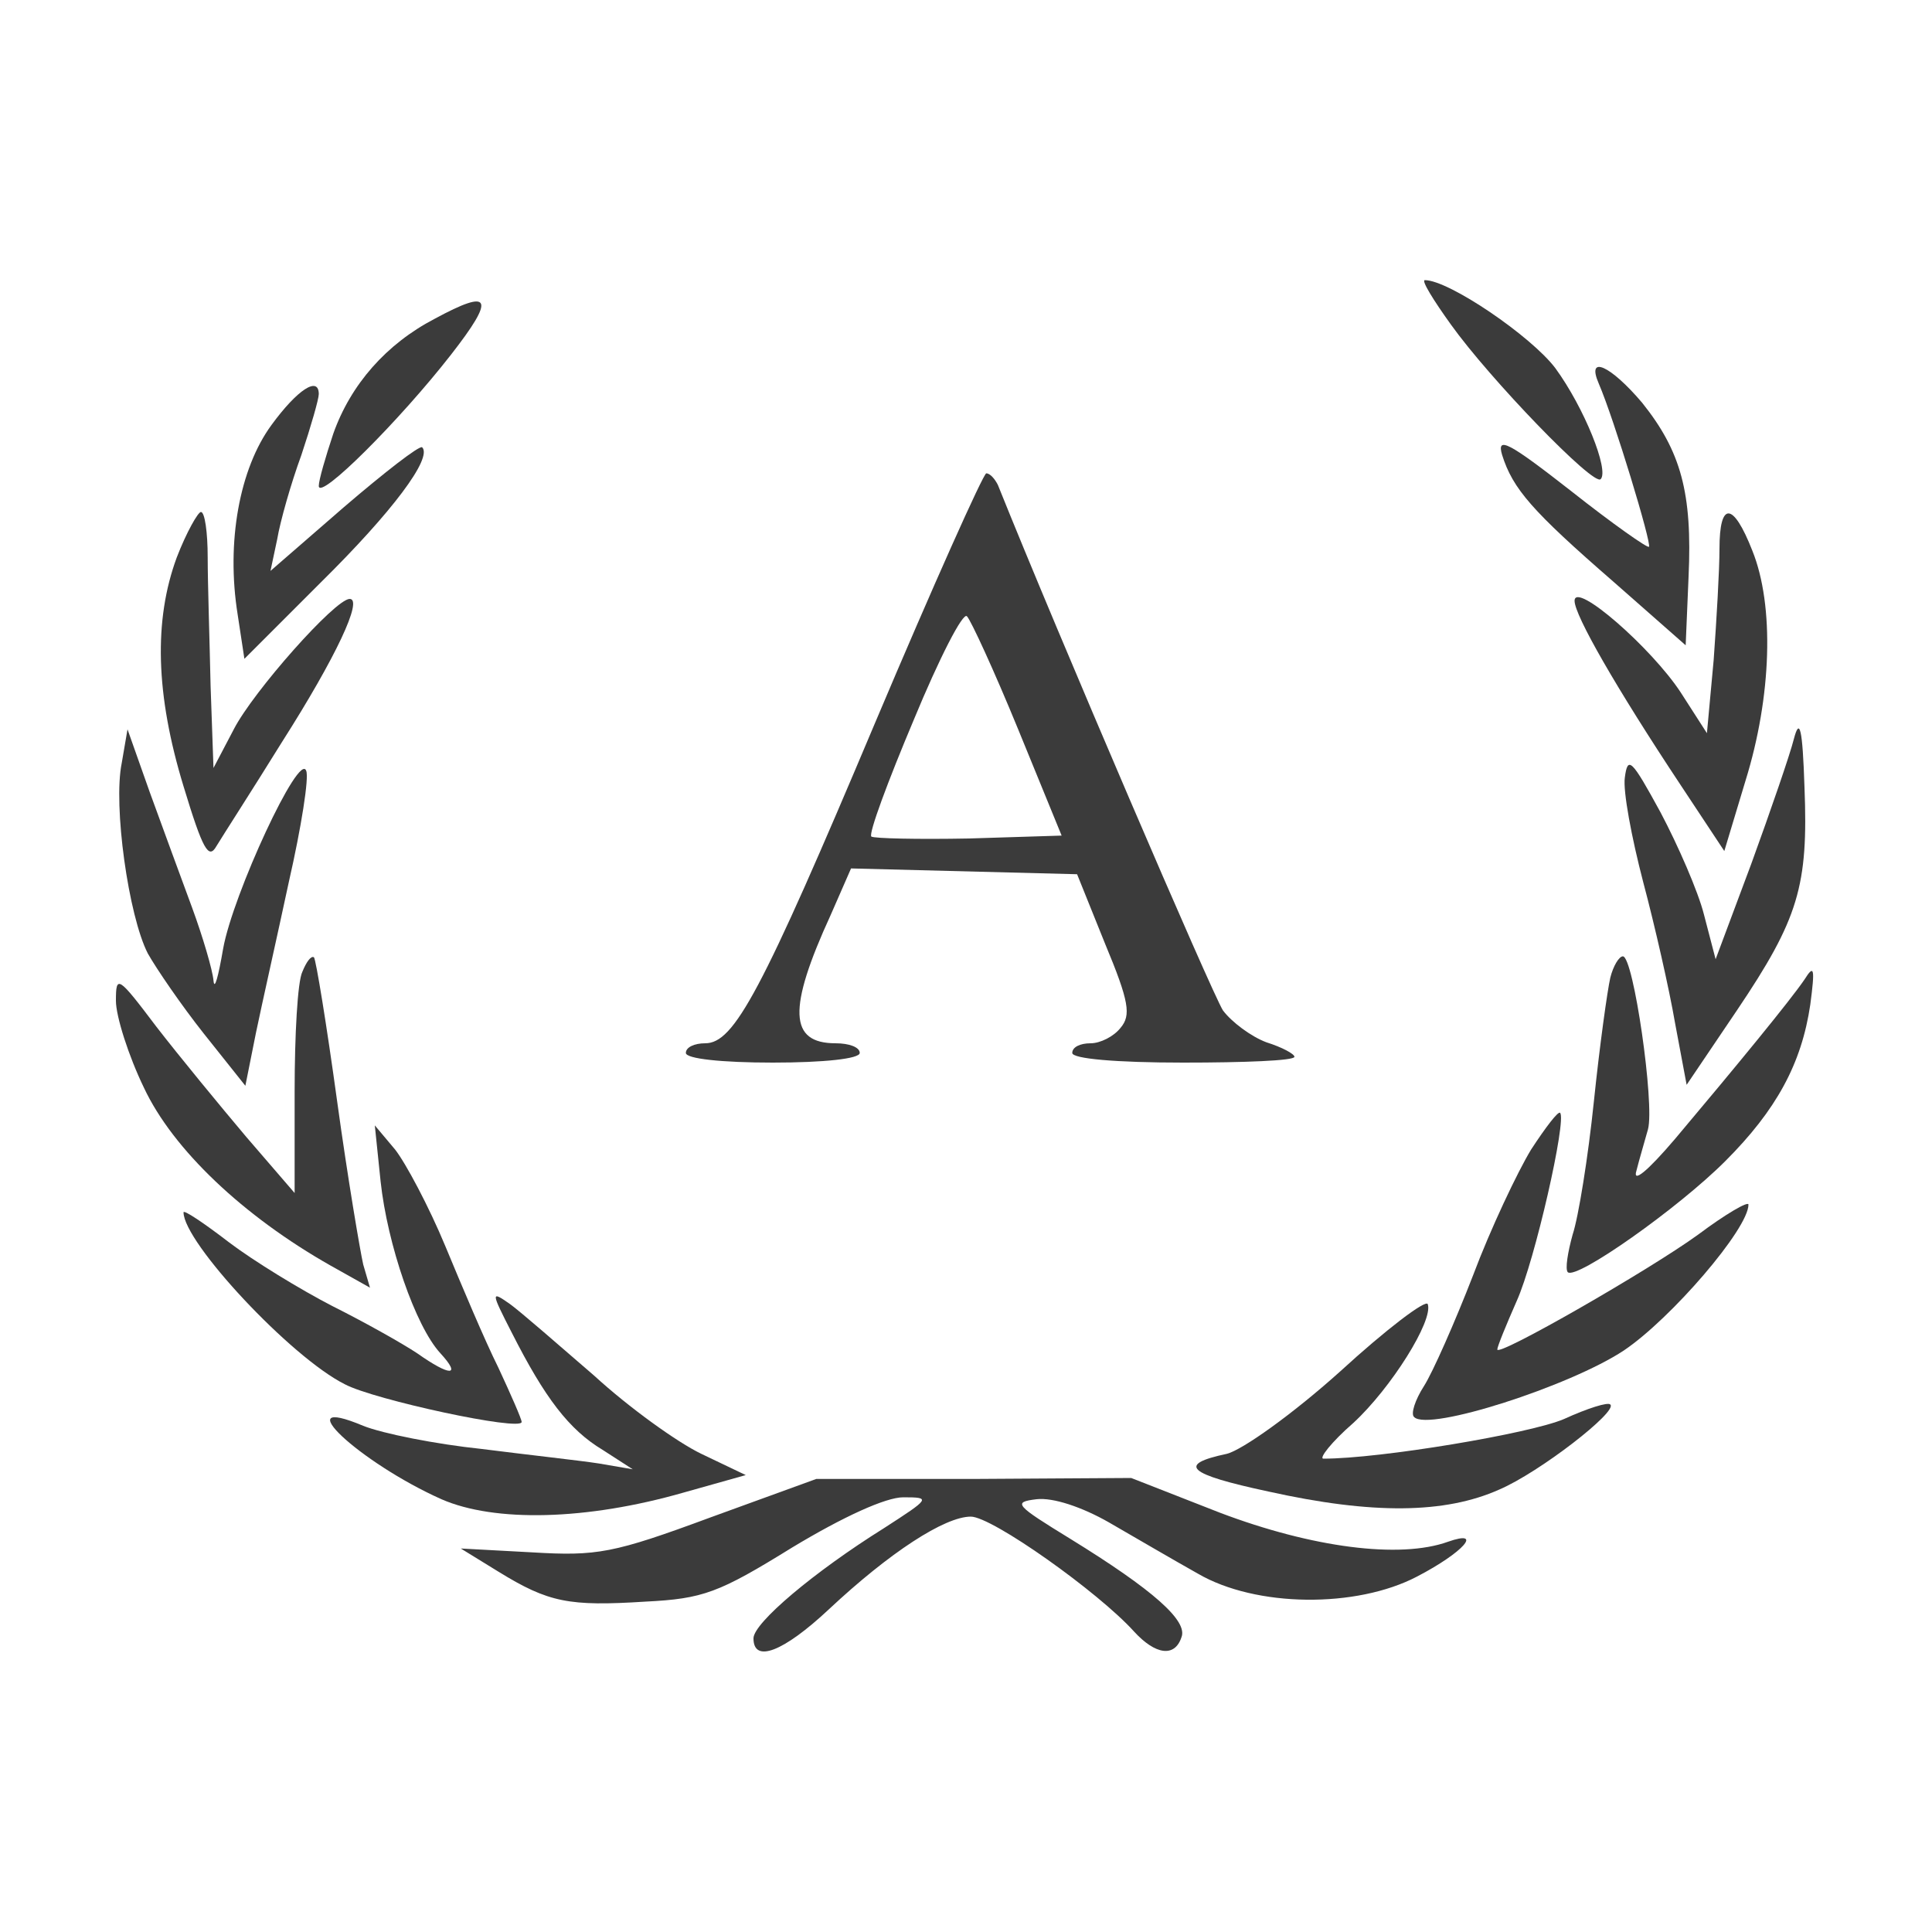 <?xml version="1.0" standalone="no"?>
<!DOCTYPE svg PUBLIC "-//W3C//DTD SVG 20010904//EN"
 "http://www.w3.org/TR/2001/REC-SVG-20010904/DTD/svg10.dtd">
<svg version="1.0" xmlns="http://www.w3.org/2000/svg"
 width="200pt" height="200pt" viewBox="0 0 200 200"
 preserveAspectRatio="xMidYMid meet">

<g transform="translate(0,200) scale(0.1,-0.1)"
fill="#3b3b3b" stroke="none">
<path d="M1502 1664 c40 -56 148 -168 155 -160 9 9 -17 74 -47 115 -25 33
-110 91 -135 91 -4 0 9 -21 27 -46z"/>
<path d="M450 1670 c-50 -26 -87 -68 -105 -119 -8 -24 -15 -48 -15 -54 0 -16
84 68 137 136 46 59 42 69 -17 37z"/>
<path d="M1655 1603 c16 -37 55 -166 52 -169 -1 -2 -38 24 -81 58 -64 50 -77
57 -71 37 11 -35 31 -58 115 -131 l75 -66 3 71 c4 87 -8 130 -48 180 -33 39
-58 50 -45 20z"/>
<path d="M281 1560 c-33 -45 -47 -121 -35 -196 l7 -46 79 79 c74 73 116 129
105 140 -3 2 -39 -26 -81 -62 l-76 -66 7 33 c3 18 14 57 25 87 10 30 18 58 18
63 0 19 -22 5 -49 -32z"/>
<path d="M906 1252 c-118 -280 -146 -332 -176 -332 -11 0 -20 -4 -20 -10 0 -6
37 -10 90 -10 53 0 90 4 90 10 0 6 -11 10 -25 10 -48 0 -50 35 -5 133 l21 48
117 -3 117 -3 29 -72 c25 -60 27 -74 16 -87 -7 -9 -21 -16 -31 -16 -11 0 -19
-4 -19 -10 0 -6 45 -10 115 -10 63 0 115 2 115 6 0 3 -13 10 -29 15 -16 6 -36
21 -45 33 -11 17 -170 387 -233 544 -3 6 -8 12 -12 12 -3 0 -55 -116 -115
-258z m148 -7 l45 -110 -96 -3 c-53 -1 -98 0 -101 2 -3 3 17 57 44 121 26 63
51 112 55 107 4 -4 28 -56 53 -117z"/>
<path d="M183 1423 c-24 -65 -22 -142 7 -237 20 -66 26 -76 34 -62 6 10 37 58
68 108 56 88 84 148 70 148 -15 0 -100 -96 -120 -135 l-21 -40 -3 85 c-1 47
-3 106 -3 133 0 26 -3 47 -7 47 -3 0 -15 -21 -25 -47z"/>
<path d="M1780 1432 c0 -22 -3 -73 -6 -115 l-7 -76 -27 42 c-30 46 -110 116
-110 95 0 -15 43 -90 110 -191 l45 -68 22 73 c27 87 30 181 7 238 -20 51 -34
51 -34 2z"/>
<path d="M1857 1235 c-4 -16 -24 -74 -44 -129 l-37 -99 -12 46 c-6 24 -27 72
-45 106 -30 55 -34 59 -37 36 -2 -14 7 -62 19 -108 12 -45 27 -111 33 -146
l12 -64 52 77 c64 95 74 129 70 231 -2 61 -5 73 -11 50z"/>
<path d="M126 1210 c-9 -44 7 -158 27 -197 9 -16 35 -54 58 -83 l43 -54 11 55
c6 29 22 100 34 156 13 57 21 108 18 115 -7 21 -76 -128 -86 -184 -5 -29 -9
-44 -10 -33 -1 11 -11 45 -22 75 -11 30 -31 84 -44 120 l-23 65 -6 -35z"/>
<path d="M313 994 c-5 -10 -8 -66 -8 -124 l0 -105 -50 58 c-27 32 -69 83 -93
114 -40 53 -42 54 -42 27 0 -16 13 -57 29 -90 30 -64 103 -133 193 -184 l41
-23 -7 24 c-3 13 -16 89 -27 169 -11 80 -22 147 -24 149 -3 2 -8 -5 -12 -15z"/>
<path d="M1667 988 c-3 -13 -11 -70 -17 -128 -6 -58 -16 -120 -22 -138 -5 -18
-8 -36 -5 -39 9 -8 114 66 163 115 53 53 79 101 88 162 5 38 4 42 -6 26 -15
-22 -70 -89 -134 -165 -29 -34 -44 -46 -40 -33 3 12 9 32 12 43 7 26 -15 179
-26 179 -4 0 -10 -10 -13 -22z"/>
<path d="M1585 810 c-14 -23 -42 -82 -60 -130 -19 -49 -42 -101 -51 -115 -9
-14 -14 -29 -10 -32 15 -15 161 32 217 69 49 33 129 126 129 151 0 4 -24 -10
-52 -31 -51 -37 -208 -127 -208 -119 0 3 9 25 20 50 19 42 52 188 45 195 -2 2
-15 -15 -30 -38z"/>
<path d="M394 777 c7 -65 36 -150 62 -178 22 -24 10 -24 -24 0 -15 10 -54 32
-88 49 -33 17 -82 47 -107 66 -26 20 -47 34 -47 31 0 -31 111 -150 167 -178
30 -16 183 -49 183 -39 0 3 -11 28 -24 56 -14 28 -38 85 -55 126 -17 41 -41
86 -52 100 l-21 25 6 -58z"/>
<path d="M530 620 c34 -67 59 -100 94 -121 l31 -20 -35 6 c-19 3 -74 9 -121
15 -48 5 -103 16 -123 24 -81 34 -4 -38 81 -76 55 -24 150 -22 251 7 l64 18
-46 22 c-25 12 -75 48 -111 81 -37 32 -76 66 -87 74 -20 14 -20 13 2 -30z"/>
<path d="M1387 580 c-49 -44 -101 -81 -117 -85 -52 -11 -41 -21 43 -39 108
-24 183 -23 239 2 42 18 123 81 115 88 -2 3 -24 -4 -48 -15 -35 -15 -190 -41
-249 -41 -5 0 8 17 31 37 39 36 83 106 77 123 -2 5 -43 -26 -91 -70z"/>
<path d="M735 429 c-100 -37 -117 -40 -184 -36 l-74 4 39 -24 c52 -32 73 -36
152 -31 60 3 76 9 152 56 53 32 97 52 115 52 29 0 28 -1 -20 -32 -72 -45 -135
-98 -135 -114 0 -26 31 -14 78 30 63 59 120 96 147 96 22 0 132 -78 169 -119
22 -24 42 -27 49 -6 7 17 -29 49 -115 102 -57 35 -60 38 -35 41 17 2 47 -8 75
-24 26 -15 67 -39 92 -53 60 -35 164 -36 227 -3 48 25 69 49 32 36 -50 -18
-141 -6 -236 30 l-92 36 -163 -1 -163 0 -110 -40z"/>
</g>
</svg>
